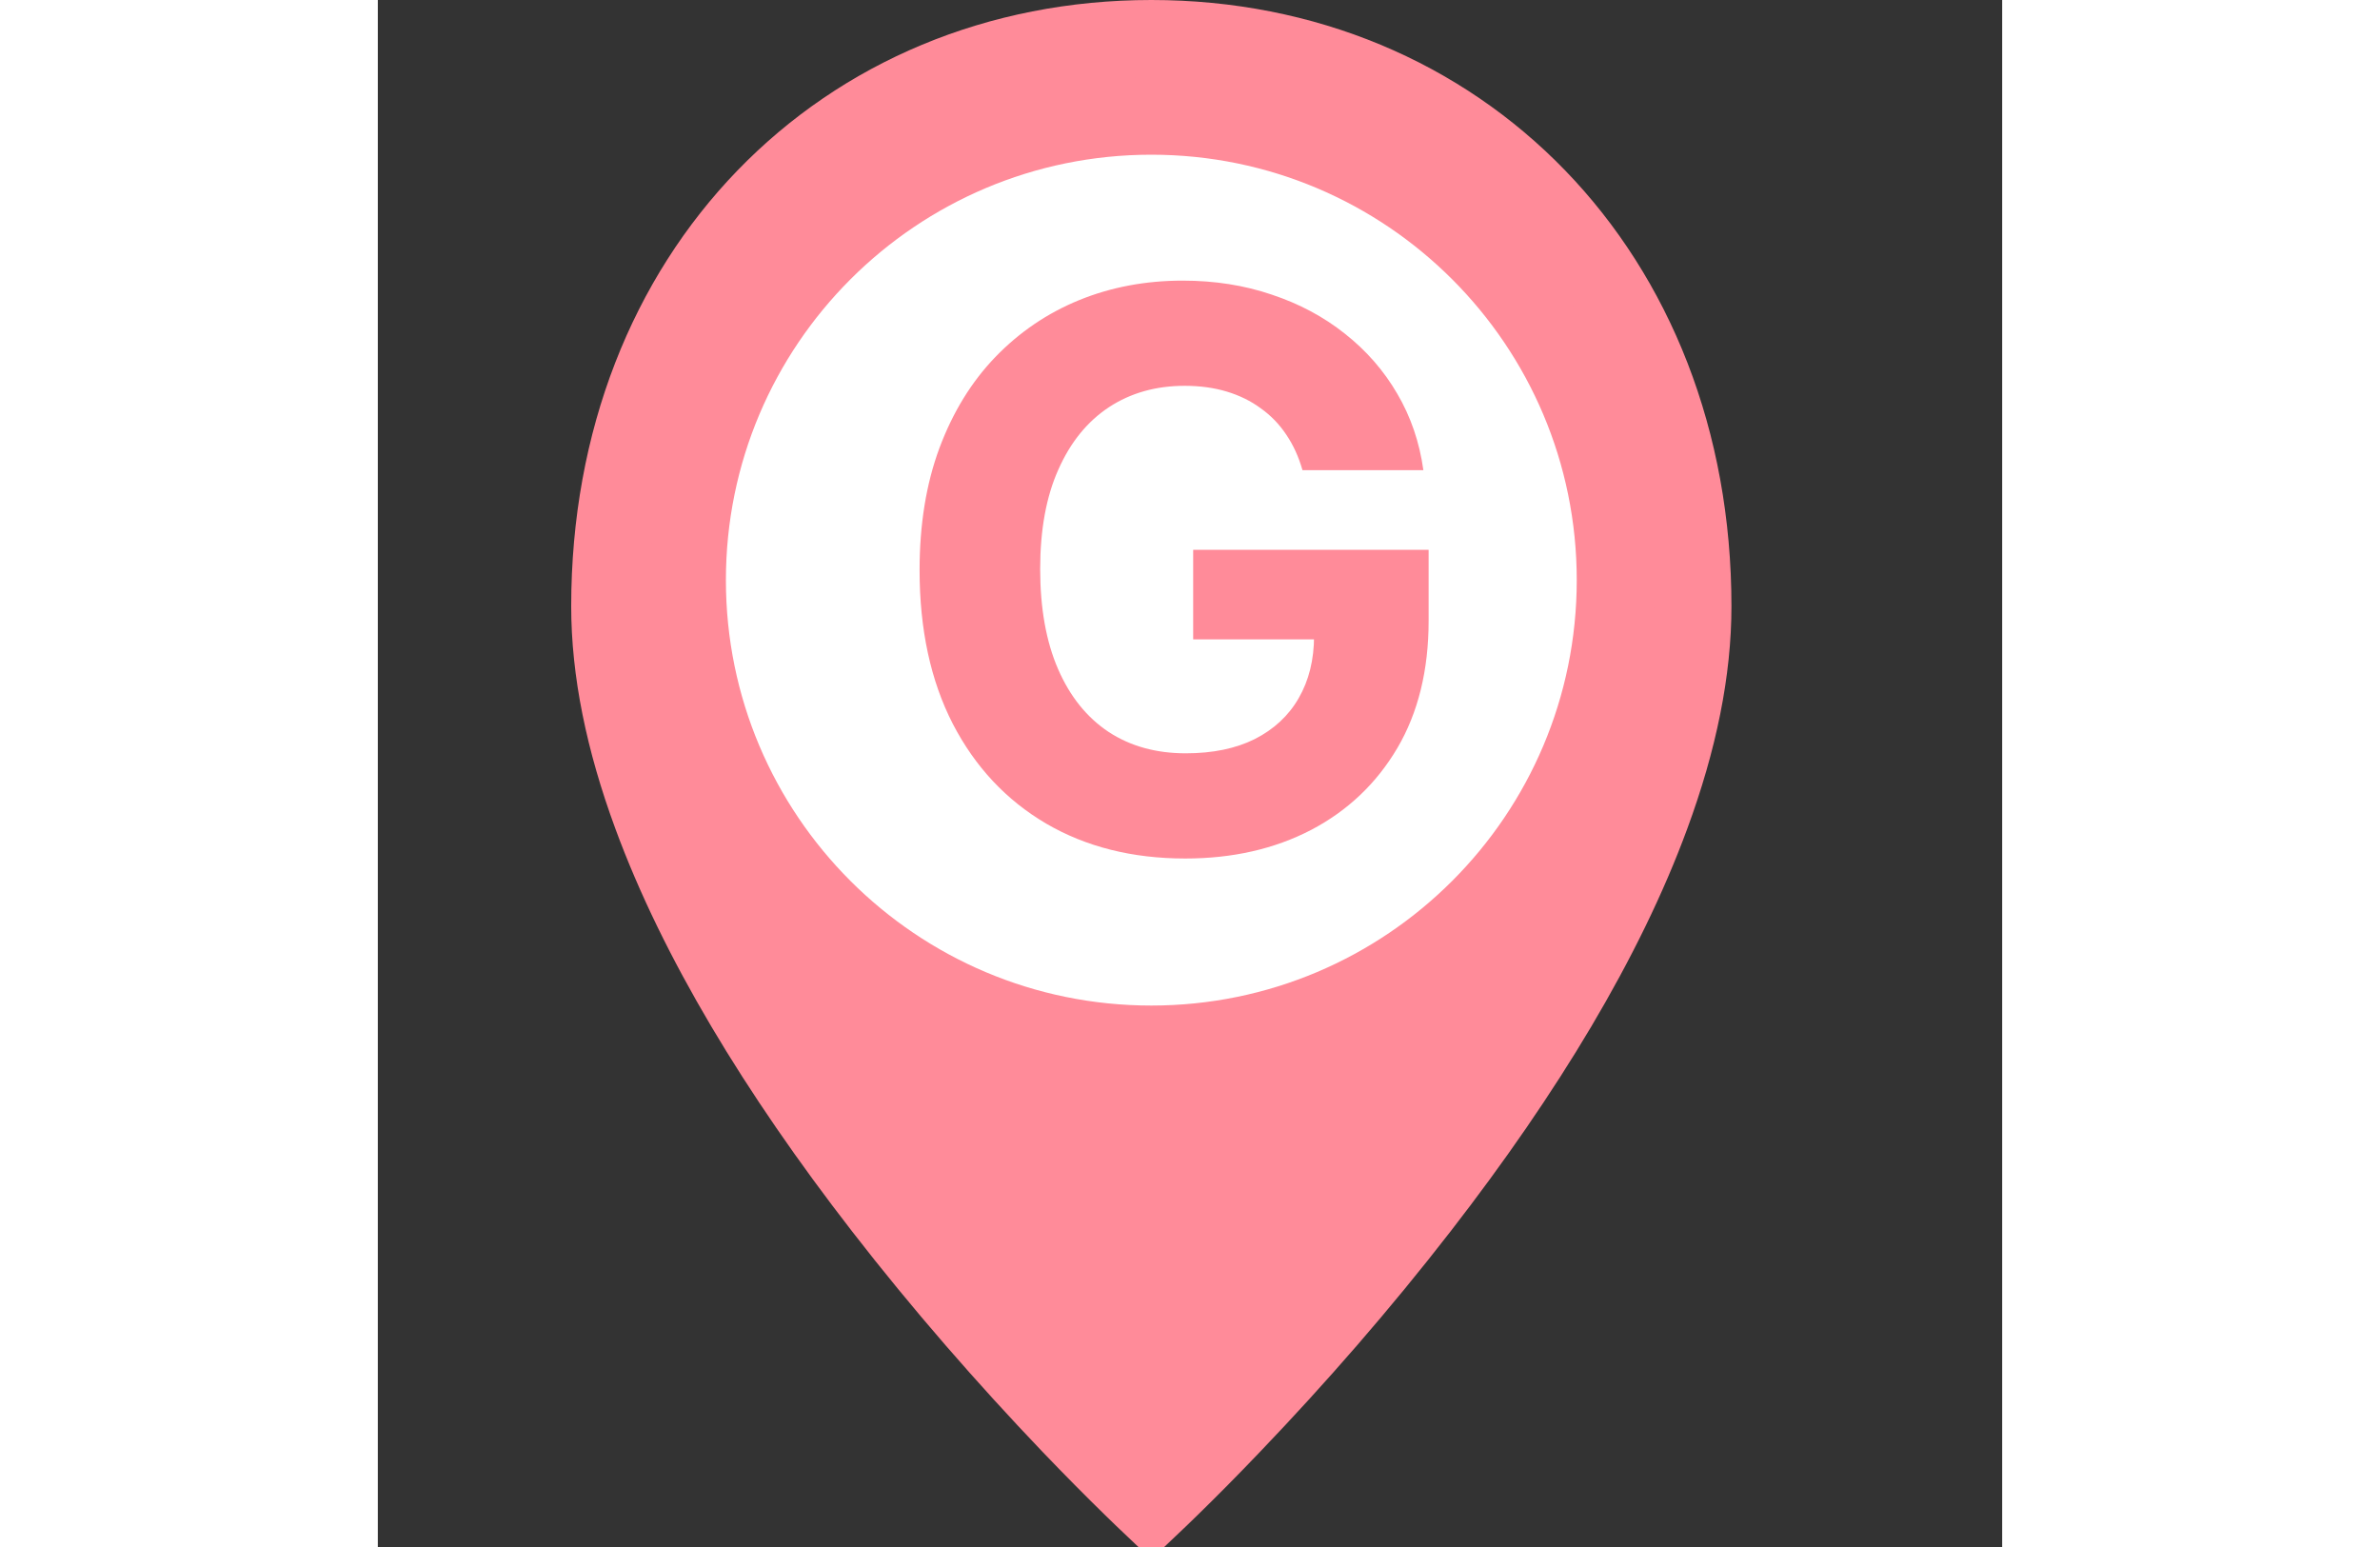 <svg width="40" height="26" viewBox="0 0 21 20" fill="none" xmlns="http://www.w3.org/2000/svg">
<rect x="0" y="0" width="21" height="20" fill="#333333" stroke="none"/>
<path d="M10 19.469C9.942 19.414 9.859 19.335 9.754 19.232C9.513 18.997 9.244 18.726 8.953 18.422C8.125 17.555 7.297 16.608 6.524 15.61C5.158 13.847 4.128 12.138 3.541 10.543C3.182 9.57 3 8.667 3 7.839C3 3.526 6.022 0.5 10 0.5C13.978 0.5 17 3.526 17 7.839C17 8.667 16.818 9.57 16.459 10.543C15.872 12.138 14.842 13.847 13.476 15.61C12.703 16.608 11.876 17.555 11.046 18.422C10.756 18.726 10.487 18.997 10.246 19.232C10.141 19.335 10.058 19.414 10 19.469Z" fill="#ff8b99" stroke="#ff8b99"/>
<path d="M10 13C6.962 13 4.5 10.538 4.5 7.5C4.5 4.462 6.962 2 10 2C13.038 2 15.5 4.462 15.5 7.5C15.5 10.538 13.038 13 10 13Z" fill="white"/>
<path d="M11.954 6.078C11.905 5.905 11.835 5.753 11.745 5.62C11.655 5.485 11.545 5.371 11.415 5.279C11.287 5.184 11.14 5.112 10.974 5.062C10.811 5.013 10.63 4.988 10.431 4.988C10.059 4.988 9.733 5.08 9.451 5.265C9.172 5.45 8.954 5.718 8.798 6.071C8.641 6.421 8.563 6.85 8.563 7.357C8.563 7.863 8.64 8.294 8.794 8.649C8.948 9.004 9.166 9.275 9.447 9.462C9.729 9.647 10.062 9.739 10.445 9.739C10.793 9.739 11.09 9.678 11.337 9.555C11.585 9.429 11.775 9.253 11.905 9.026C12.037 8.798 12.104 8.53 12.104 8.219L12.416 8.266H10.541V7.108H13.585V8.024C13.585 8.663 13.45 9.213 13.18 9.672C12.91 10.129 12.538 10.482 12.065 10.73C11.591 10.976 11.049 11.099 10.438 11.099C9.756 11.099 9.157 10.949 8.641 10.648C8.125 10.345 7.723 9.916 7.434 9.359C7.147 8.801 7.004 8.138 7.004 7.371C7.004 6.781 7.089 6.256 7.26 5.794C7.433 5.33 7.674 4.937 7.984 4.615C8.295 4.293 8.656 4.048 9.067 3.88C9.479 3.712 9.926 3.628 10.406 3.628C10.818 3.628 11.202 3.688 11.557 3.809C11.912 3.927 12.227 4.095 12.501 4.313C12.778 4.531 13.005 4.79 13.18 5.091C13.355 5.389 13.467 5.718 13.517 6.078H11.954Z" fill="#ff8b99"/>
</svg>
